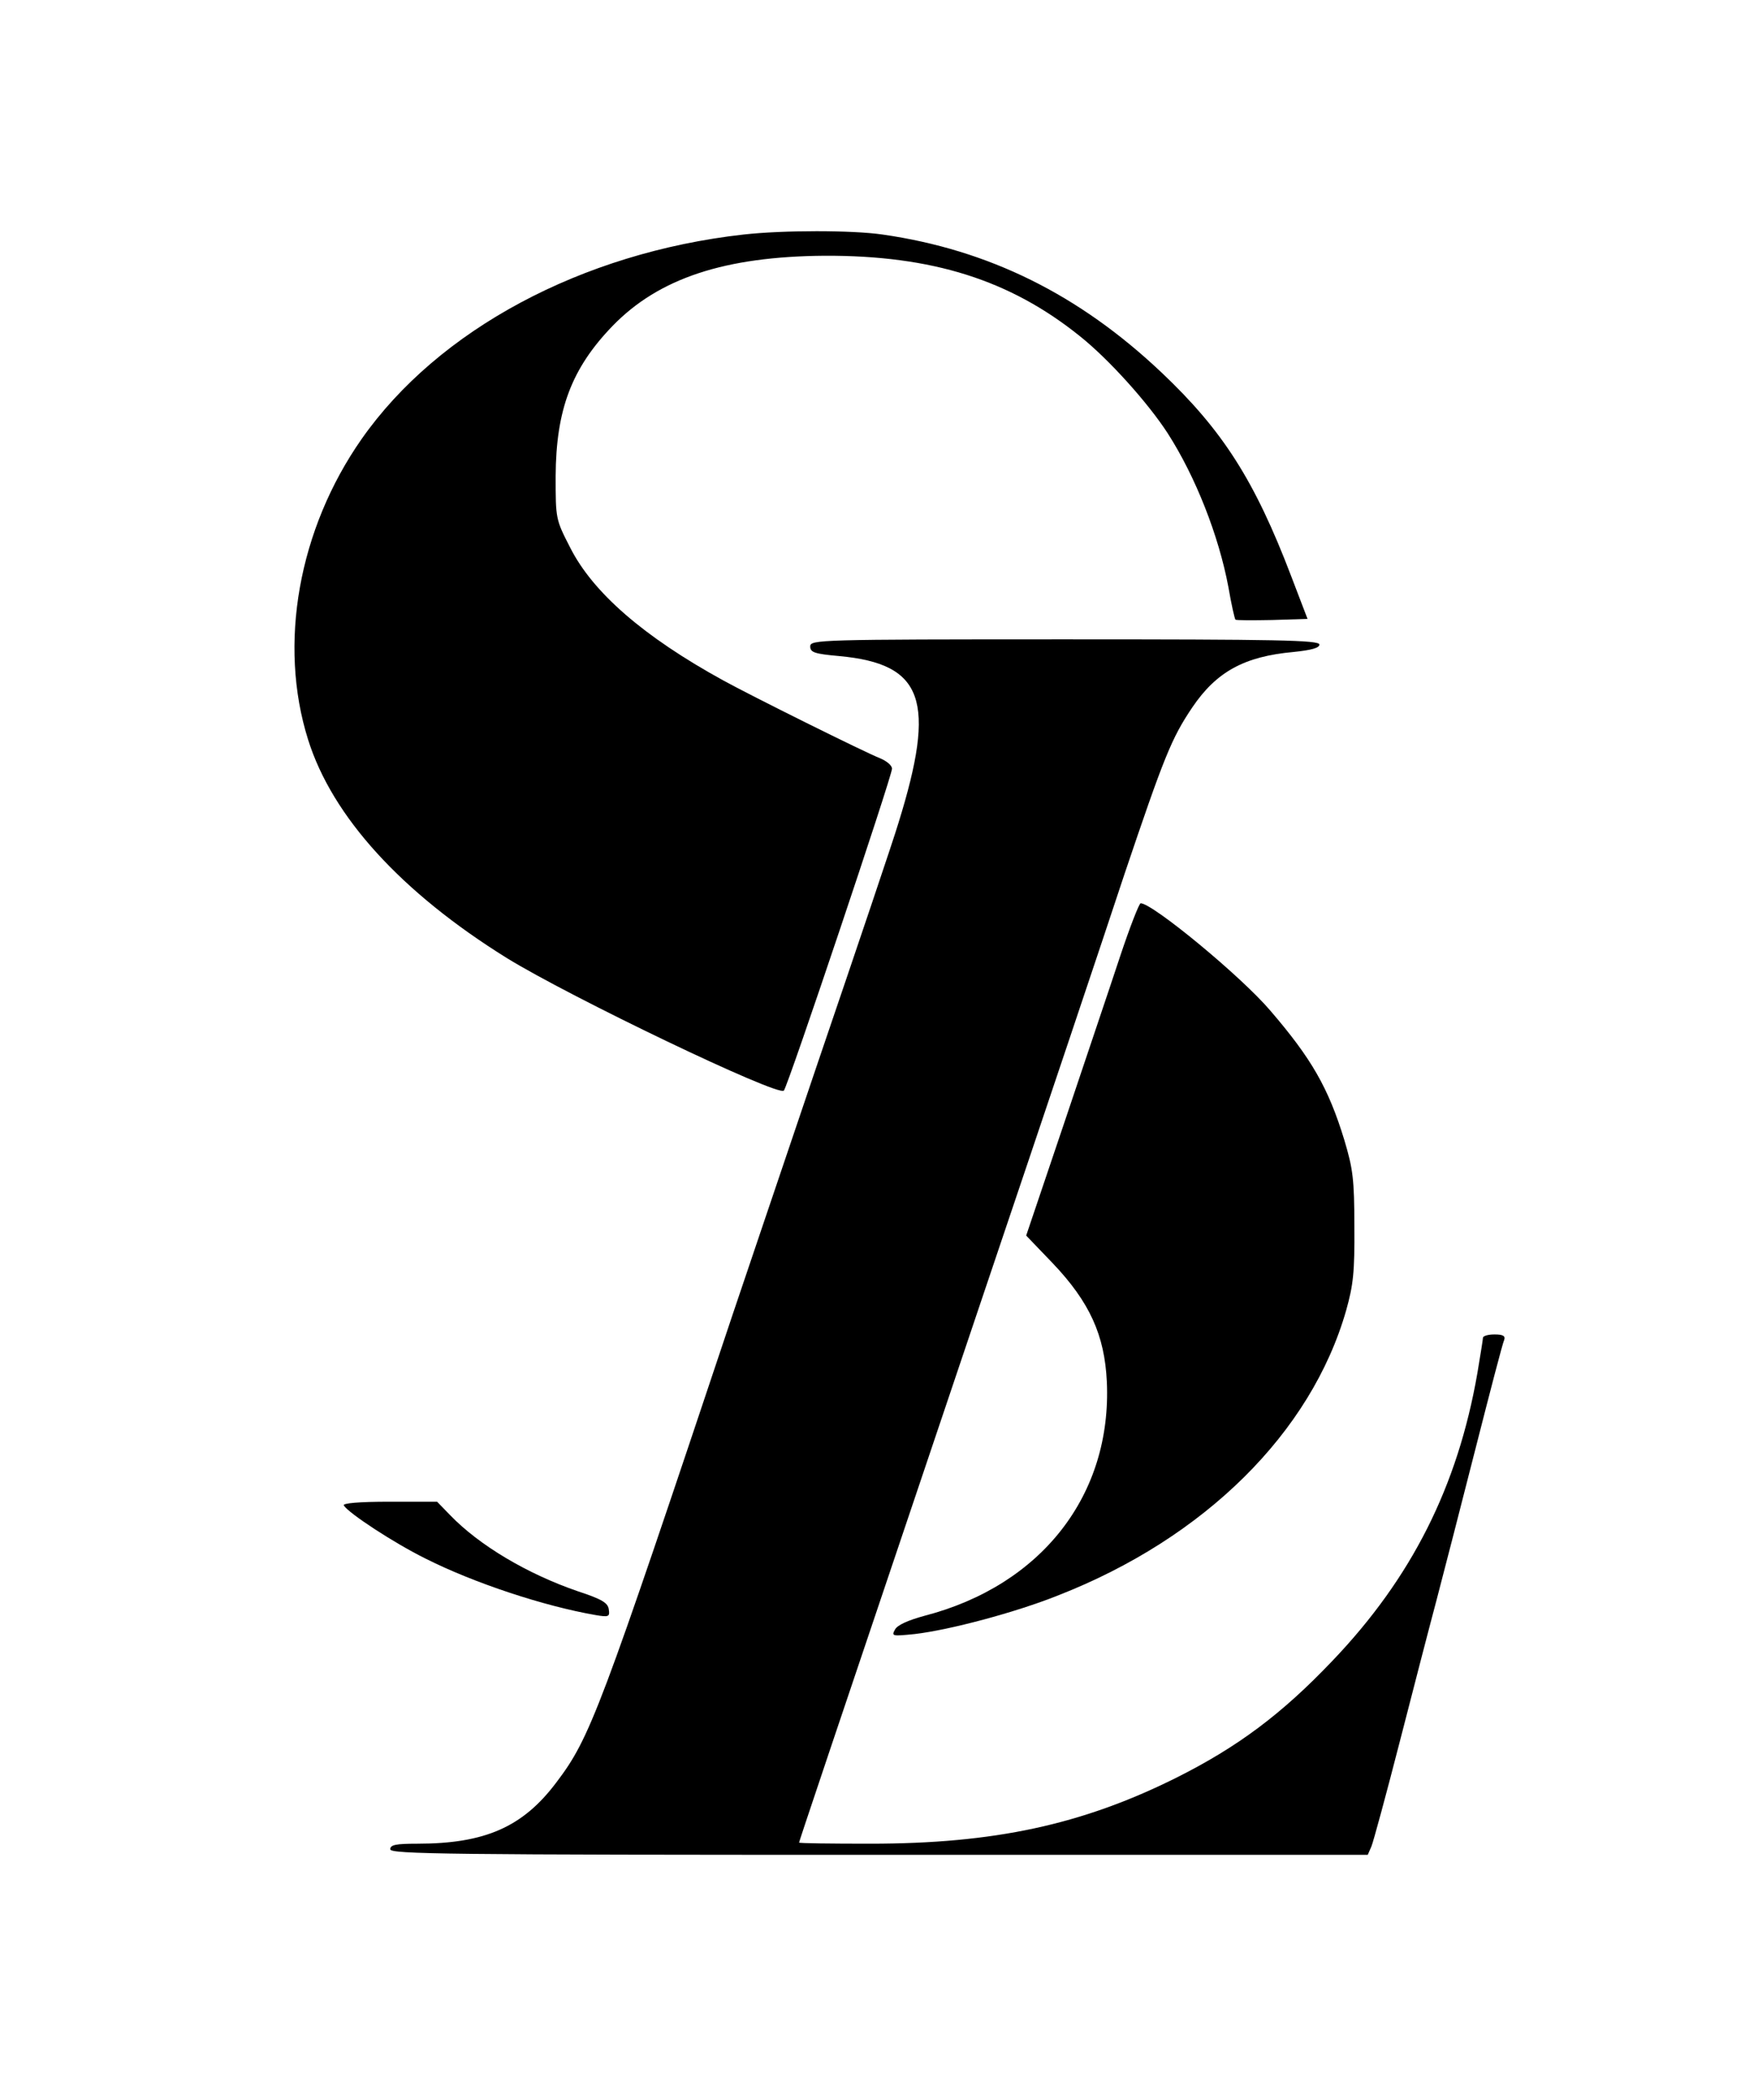 <?xml version="1.0" standalone="no"?>
<!DOCTYPE svg PUBLIC "-//W3C//DTD SVG 20010904//EN"
 "http://www.w3.org/TR/2001/REC-SVG-20010904/DTD/svg10.dtd">
<svg version="1.0" xmlns="http://www.w3.org/2000/svg"
 width="473pt" height="565pt" viewBox="0 0 473 565"
 preserveAspectRatio="xMidYMid meet">

<g transform="translate(0,565) scale(0.1,-0.1)"
fill="#000000" stroke="none">
<path d="M2000 5019 c-435 -49 -821 -256 -1027 -550 -170 -243 -225 -552 -144
-809 65 -207 251 -411 534 -587 170 -105 731 -374 746 -357 11 12 291 846 291
866 0 9 -15 21 -32 28 -43 17 -347 168 -423 210 -213 117 -350 236 -411 357
-39 76 -39 77 -39 192 1 179 43 290 153 404 125 129 303 187 571 189 289 1
498 -65 686 -216 78 -62 184 -180 237 -262 75 -117 137 -275 163 -413 8 -47
17 -86 19 -88 2 -2 46 -2 99 -1 l95 3 -44 115 c-98 257 -184 392 -349 548
-222 210 -465 330 -750 371 -82 12 -268 12 -375 0z"/>
<path d="M2180 3911 c0 -16 11 -20 78 -26 227 -21 262 -119 159 -450 -13 -44
-111 -334 -217 -645 -105 -311 -209 -617 -230 -680 -357 -1068 -382 -1135
-473 -1255 -90 -120 -192 -165 -374 -165 -58 0 -73 -3 -73 -15 0 -13 153 -15
1315 -15 l1315 0 10 23 c5 12 39 137 75 277 36 140 81 314 100 385 19 72 66
255 105 408 39 153 73 284 77 292 4 11 -3 15 -26 15 -17 0 -31 -4 -31 -9 0 -4
-7 -47 -15 -95 -53 -305 -177 -551 -390 -774 -136 -143 -255 -232 -421 -315
-253 -126 -489 -177 -823 -177 -105 0 -191 1 -191 3 0 3 56 170 500 1487 155
459 324 962 375 1117 107 317 127 367 183 450 65 96 140 137 272 149 49 5 70
11 70 20 0 12 -115 14 -685 14 -664 0 -685 -1 -685 -19z"/>
<path d="M3014 3078 c-26 -79 -94 -280 -150 -447 l-103 -305 71 -74 c100 -105
140 -194 146 -319 14 -304 -175 -548 -491 -630 -44 -12 -73 -25 -79 -37 -10
-18 -7 -18 53 -12 94 11 271 58 386 104 394 154 681 438 775 767 19 68 23 102
22 225 0 128 -4 156 -27 233 -43 141 -89 220 -199 348 -78 92 -317 289 -349
289 -4 0 -29 -64 -55 -142z"/>
<path d="M925 1600 c13 -21 135 -101 220 -143 131 -66 319 -128 458 -152 35
-6 38 -4 35 15 -2 18 -19 28 -83 49 -137 47 -266 124 -344 205 l-35 36 -129 0
c-81 0 -126 -4 -122 -10z"/>
</g>
</svg>
